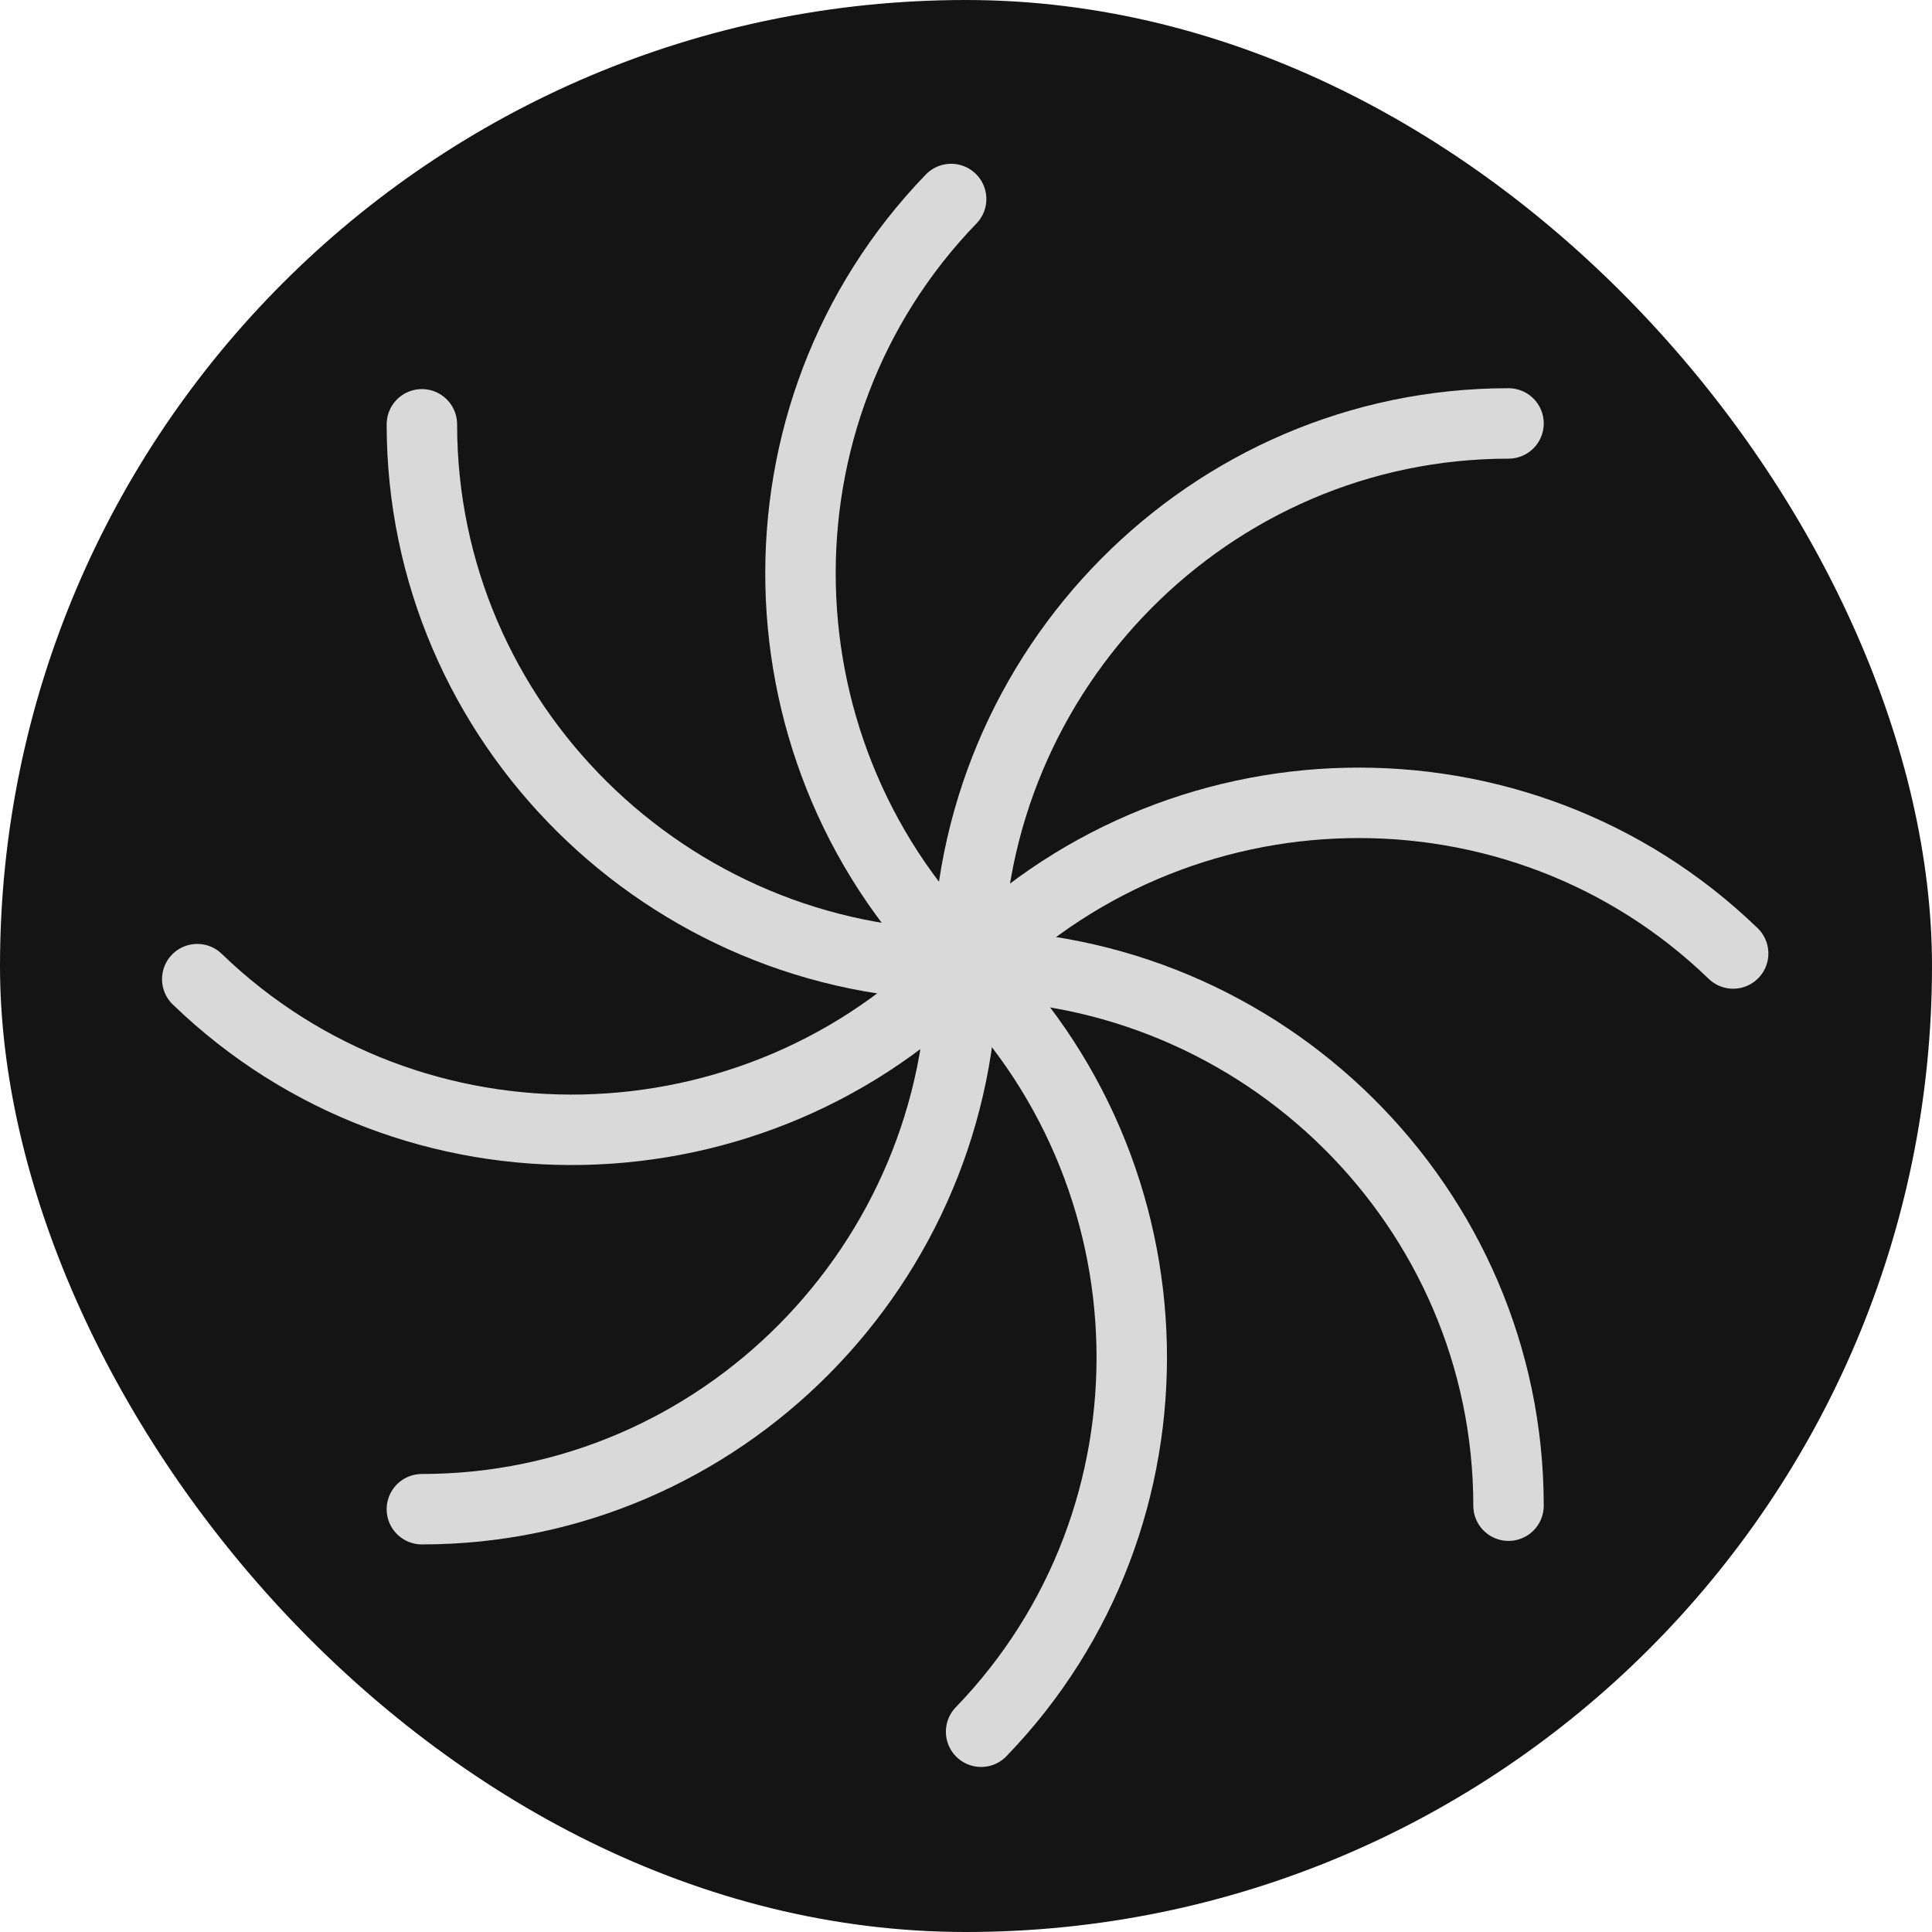 <svg width="1097" height="1097" viewBox="0 0 1097 1097" fill="none" xmlns="http://www.w3.org/2000/svg">
<rect width="1097" height="1097" rx="548.5" fill="#141414"/>
<path d="M549.547 549.432V549.432C549.547 379.88 686.996 240.432 856.547 240.432V240.432" stroke="#D9D9D9" stroke-width="40" stroke-linecap="round"/>
<path d="M548.605 550.263V550.263C666.426 428.338 862.169 423.573 984.095 541.395V541.395" stroke="#D9D9D9" stroke-width="40" stroke-linecap="round"/>
<path d="M546.547 547.932V547.932C546.547 717.483 409.099 856.932 239.547 856.932V856.932" stroke="#D9D9D9" stroke-width="40" stroke-linecap="round"/>
<path d="M547.49 547.1V547.1C429.668 669.025 233.925 673.79 112 555.969V555.969" stroke="#D9D9D9" stroke-width="40" stroke-linecap="round"/>
<path d="M548.547 547.932V547.932C378.996 547.932 239.547 410.483 239.547 240.932V240.932" stroke="#D9D9D9" stroke-width="40" stroke-linecap="round"/>
<path d="M548.928 548.49V548.49C427.003 430.668 422.238 234.925 540.059 113V113" stroke="#D9D9D9" stroke-width="40" stroke-linecap="round"/>
<path d="M547.547 547.932V547.932C717.099 547.932 856.547 685.38 856.547 854.932V854.932" stroke="#D9D9D9" stroke-width="40" stroke-linecap="round"/>
<path d="M548.209 547.795V547.795C670.134 665.616 674.899 861.359 557.078 983.285V983.285" stroke="#D9D9D9" stroke-width="40" stroke-linecap="round"/>
</svg>
